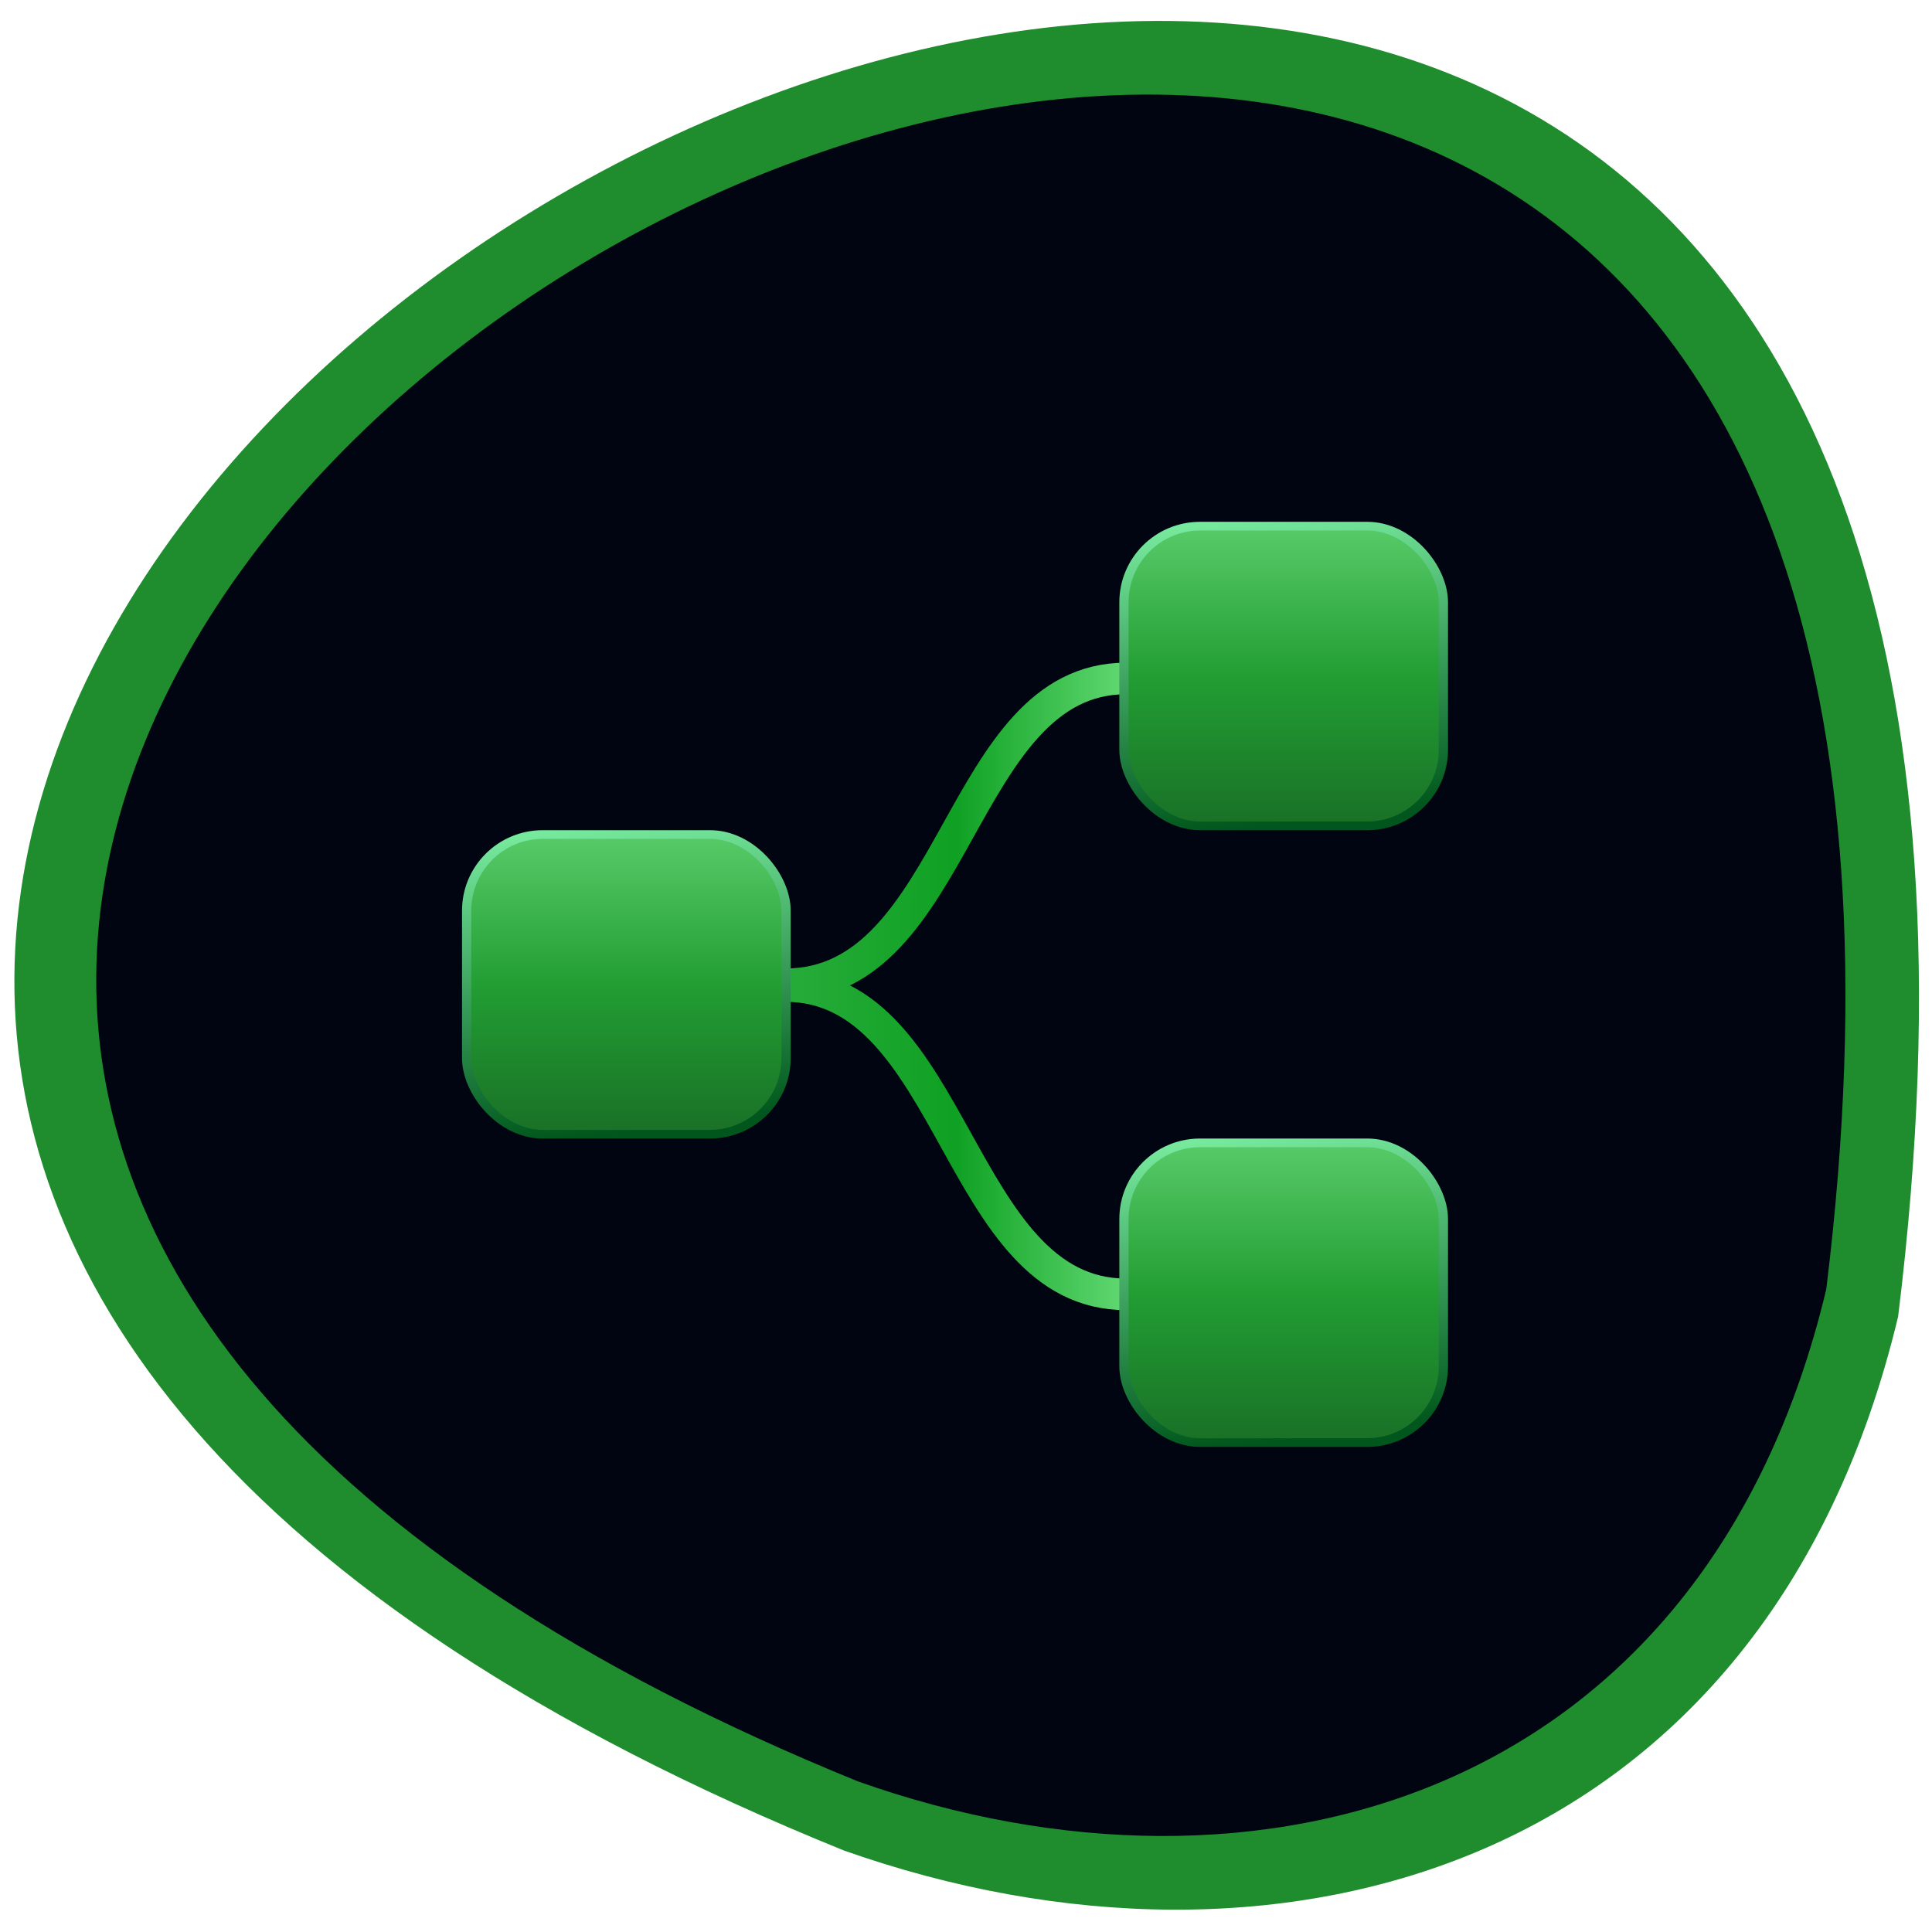 <svg xmlns="http://www.w3.org/2000/svg" xmlns:xlink="http://www.w3.org/1999/xlink" viewBox="0 0 256 256"><defs><linearGradient id="8" gradientUnits="userSpaceOnUse" x1="93.87" x2="169.44"><stop stop-color="#28ac3b"/><stop stop-color="#0fa123" offset="0.5"/><stop stop-color="#63da74" offset="1"/></linearGradient><linearGradient y2="233.02" x2="190.63" y1="161.36" x1="181.04" gradientUnits="userSpaceOnUse" id="5" xlink:href="#3"/><linearGradient y2="88.14" x2="0" y1="15.432" gradientUnits="userSpaceOnUse" id="7" xlink:href="#1"/><linearGradient y2="87.62" x2="190.63" y1="15.951" x1="181.04" gradientUnits="userSpaceOnUse" id="6" xlink:href="#3"/><linearGradient y2="160.85" x2="0" y1="88.14" gradientUnits="userSpaceOnUse" id="4" xlink:href="#1"/><linearGradient id="3"><stop stop-color="#76e99d"/><stop stop-color="#00561c" offset="1"/></linearGradient><linearGradient y2="233.55" x2="0" y1="160.84" gradientUnits="userSpaceOnUse" id="0" xlink:href="#1"/><linearGradient y2="160.32" x2="45.22" y1="88.66" x1="35.634" gradientUnits="userSpaceOnUse" id="2" xlink:href="#3"/><linearGradient id="1"><stop stop-color="#5acc6b"/><stop stop-color="#229e33" offset="0.5"/><stop stop-color="#196f26" offset="1"/></linearGradient></defs><g color="#000"><path d="m 251.51 174.46 c 44.46 -360.62 -466.7 -61.711 -139.69 70.74 57.45 20.313 122.09 2.679 139.69 -70.74 z" fill="#1f8c2e"/><path d="m 241.99 170.83 c 40.832 -332.49 -428.62 -56.898 -128.29 65.22 52.763 18.729 112.13 2.47 128.29 -65.22 z" fill="#000511"/></g><g transform="matrix(0.599 0 0 0.562 51.976 60.47)" enable-background="new"><g transform="matrix(1.024 0 0 1.024 -10.168 -10.168)" fill="none" stroke="url(#8)" stroke-width="7.272"><path d="m 94.87 131.48 c 37.32 0 37.38 -70.41 73.57 -70.41"/><path d="m 94.87 131.89 c 36.708 0 37.03 70.985 73.57 70.985"/></g><g fill="url(#4)" fill-rule="evenodd" stroke="none"><rect rx="17.08" y="88.65" x="15.944" height="71.68" width="71.68" ry="18.222"/><rect rx="17.08" y="88.65" x="15.944" height="71.68" width="71.68" ry="18.222" opacity="0.5"/></g><rect rx="16.831" y="89.16" x="16.456" height="70.66" width="70.66" ry="17.955" fill="none" stroke="url(#2)" stroke-linejoin="round" stroke-linecap="round" stroke-width="2.048"/><g fill-rule="evenodd" stroke="none"><g fill="url(#0)"><rect rx="17.08" y="161.35" x="161.35" height="71.68" width="71.68" ry="18.222"/><rect rx="17.08" y="161.35" x="161.35" height="71.68" width="71.68" ry="18.222" opacity="0.5"/></g><g fill="url(#7)"><rect rx="17.08" y="15.944" x="161.35" height="71.68" width="71.68" ry="18.222"/><rect rx="17.08" y="15.944" x="161.35" height="71.68" width="71.68" ry="18.222" opacity="0.5"/></g></g><g fill="none" stroke-linejoin="round" stroke-linecap="round" stroke-width="2.048"><rect rx="16.831" y="16.456" x="161.86" height="70.66" width="70.66" ry="17.955" stroke="url(#6)"/><rect rx="16.831" y="161.86" x="161.86" height="70.66" width="70.66" ry="17.955" stroke="url(#5)"/></g></g></svg>